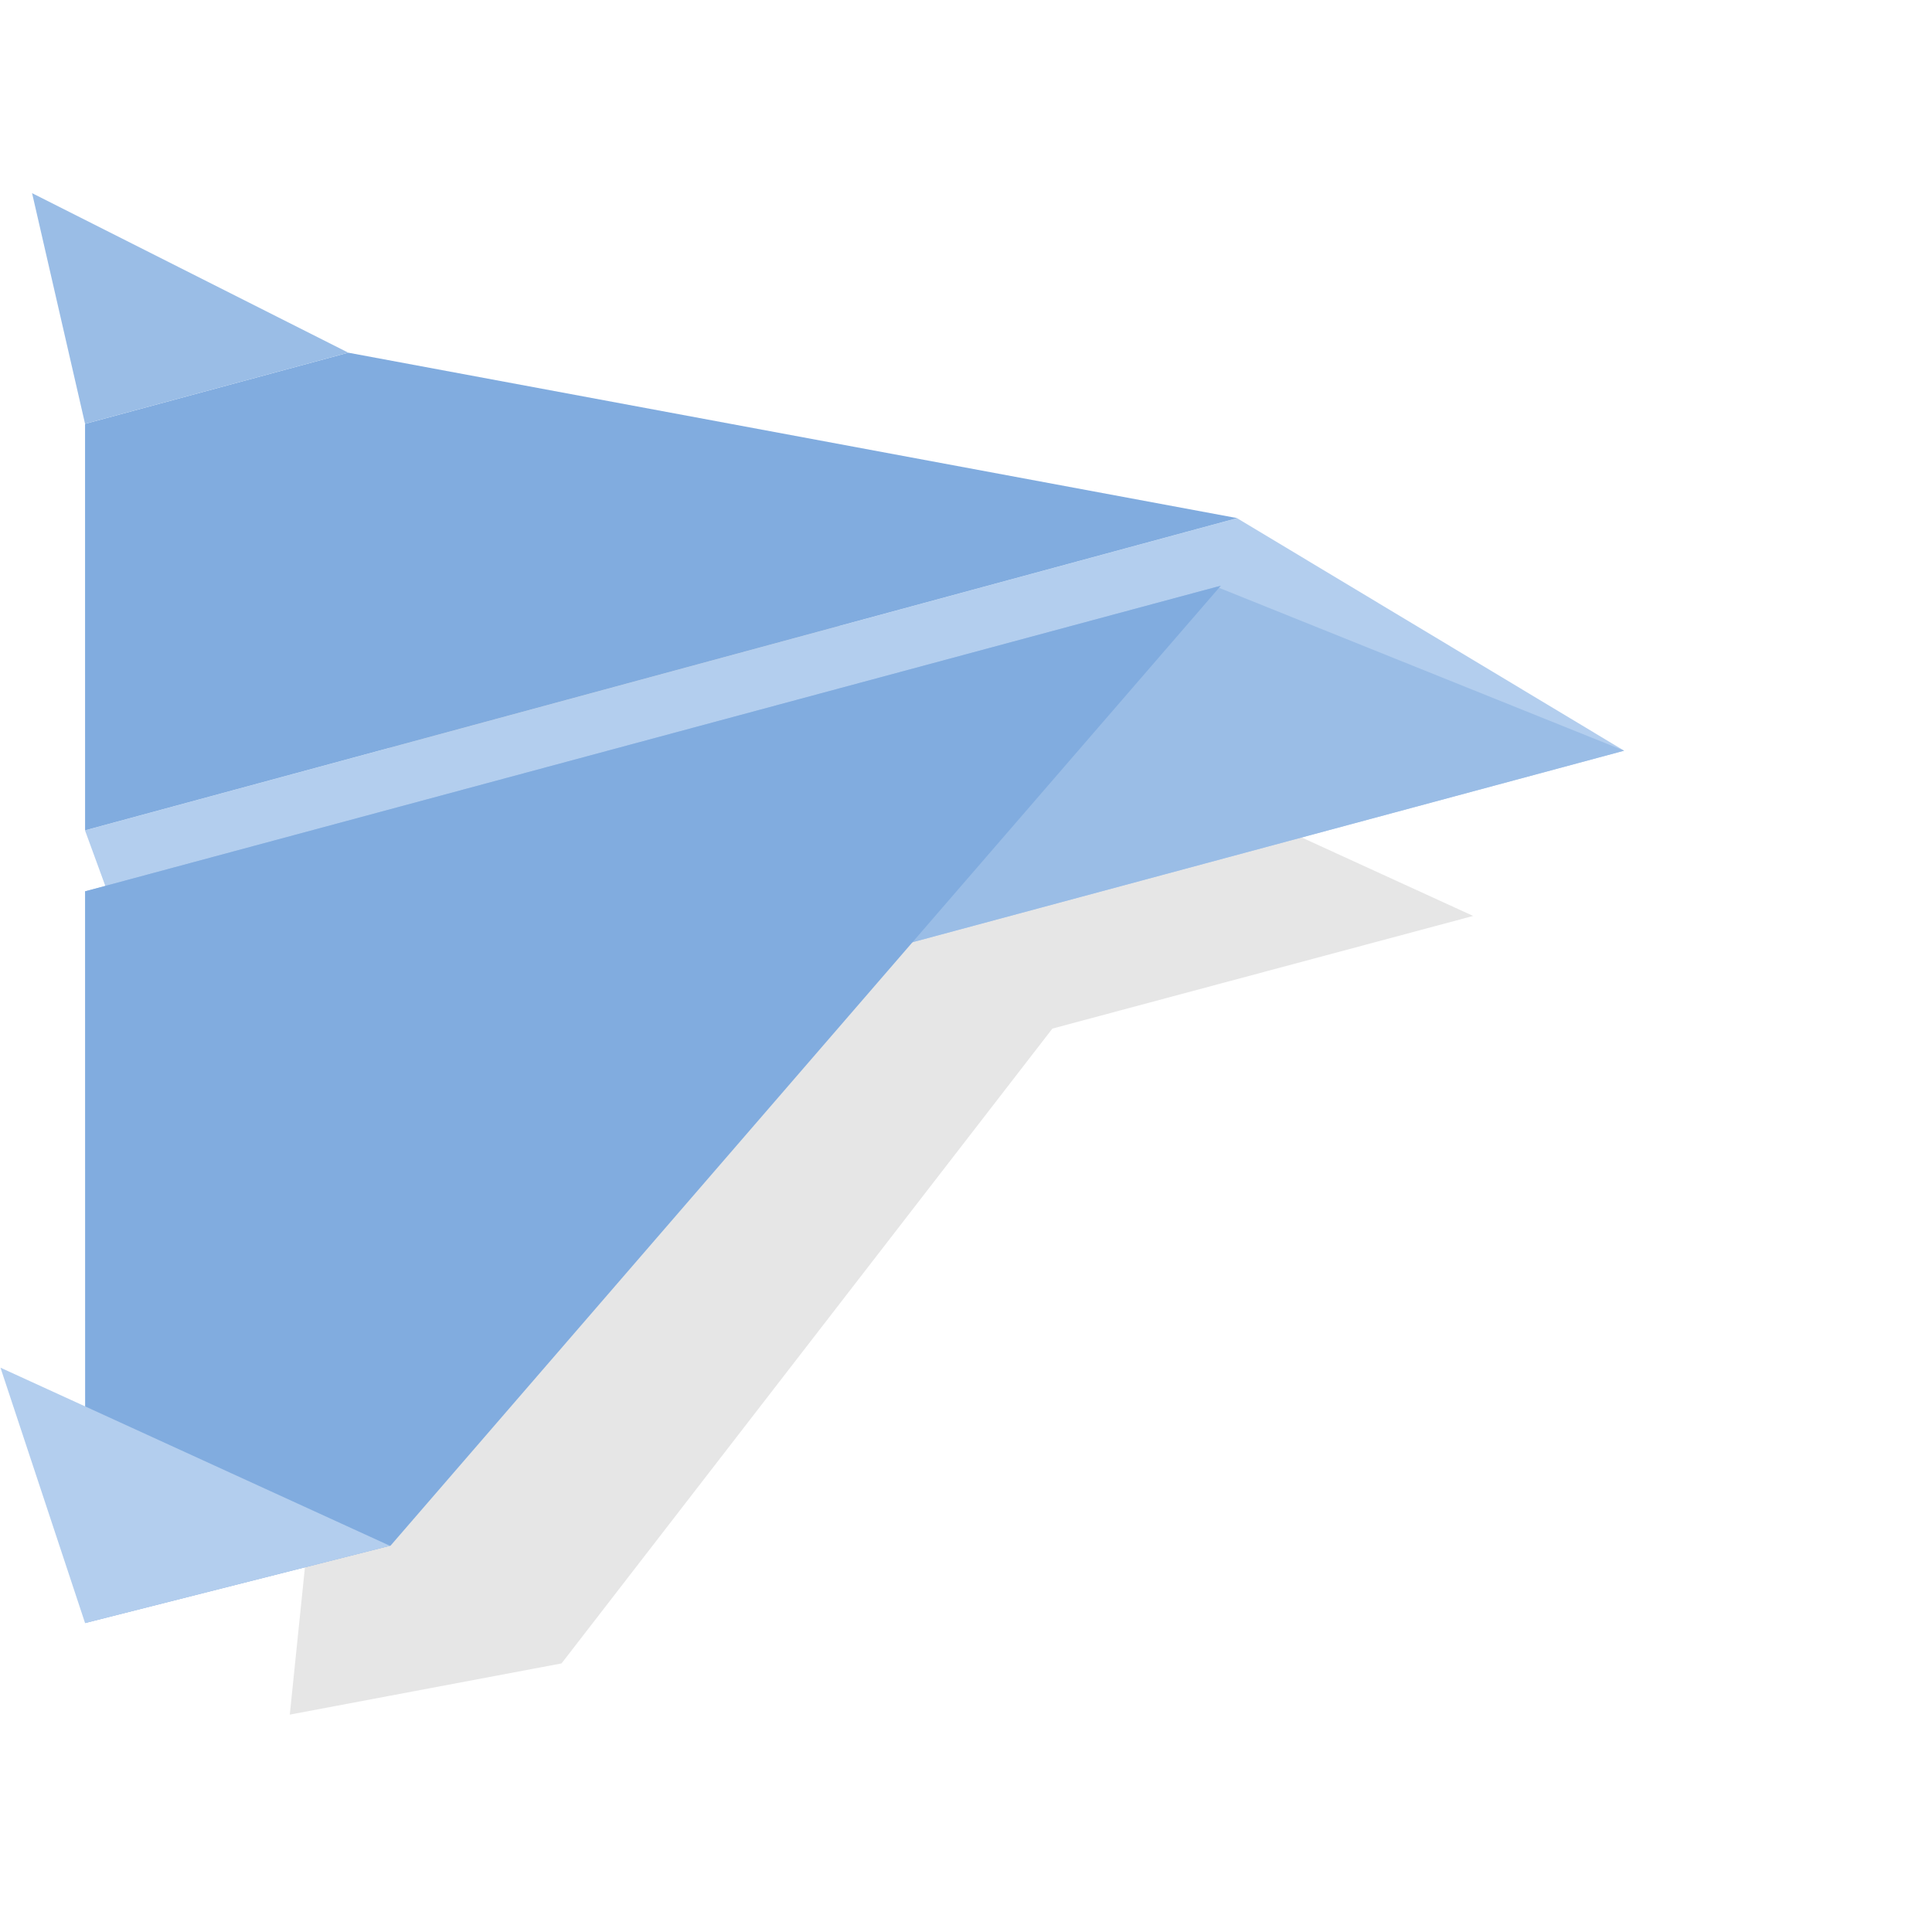 <svg width="80" height="79" viewBox="0 0 80 79" fill="none" xmlns="http://www.w3.org/2000/svg">
<g clip-path="url(#clip0)">
<g filter="url(#filter0_f)">
<path d="M31.578 24.592L11.252 50.88L0 53L5.444 0L49 19.928L31.578 24.592Z" transform="translate(12 18)" fill="black" fill-opacity="0.1"/>
</g>
<path d="M1.202 13.463L-4.26201e-05 0.085L49.408 0L62.402 13.463H1.202Z" transform="matrix(0.966 -0.26 0.258 0.966 3.498 34.304)" fill="#B3CEEE"/>
<path d="M1.853 10.94L0 0L48.506 0.001L63.053 10.94H1.853Z" transform="matrix(0.966 -0.26 0.258 0.966 3.52 36.911)" fill="#9ABDE6"/>
<path d="M7.811 0L56.497 0.001L13.042 29.452L-3.64038e-05 29.26L7.811 0Z" transform="matrix(0.966 -0.26 0.258 0.966 -4.023 38.941)" fill="#81ACDF"/>
<path d="M0 16.269L49.408 16.184L15.626 -1.7192e-05L4.34 0.013L0 16.269Z" transform="matrix(0.966 -0.26 0.258 0.966 -0.674 18.667)" fill="#81ACDF"/>
<path d="M13.673 11.316L0.655 11.125L0 0L13.673 11.316Z" transform="matrix(0.966 -0.26 0.258 0.966 0.02 56.634)" fill="#B3CEEE"/>
<path d="M11.287 9.783L0 9.796L0.345 0L11.287 9.783Z" transform="matrix(0.966 -0.26 0.258 0.966 0.995 8.088)" fill="#9ABDE6"/>
</g>
<defs>
<filter id="filter0_f" x="2" y="8" width="69" height="73" filterUnits="userSpaceOnUse" color-interpolation-filters="sRGB">
<feFlood flood-opacity="0" result="BackgroundImageFix"/>
<feBlend mode="normal" in="SourceGraphic" in2="BackgroundImageFix" result="shape"/>
<feGaussianBlur stdDeviation="5" result="effect1_foregroundBlur"/>
</filter>
<clipPath id="clip0">
<rect width="80" height="79" fill="white"/>
</clipPath>
</defs>
</svg>
